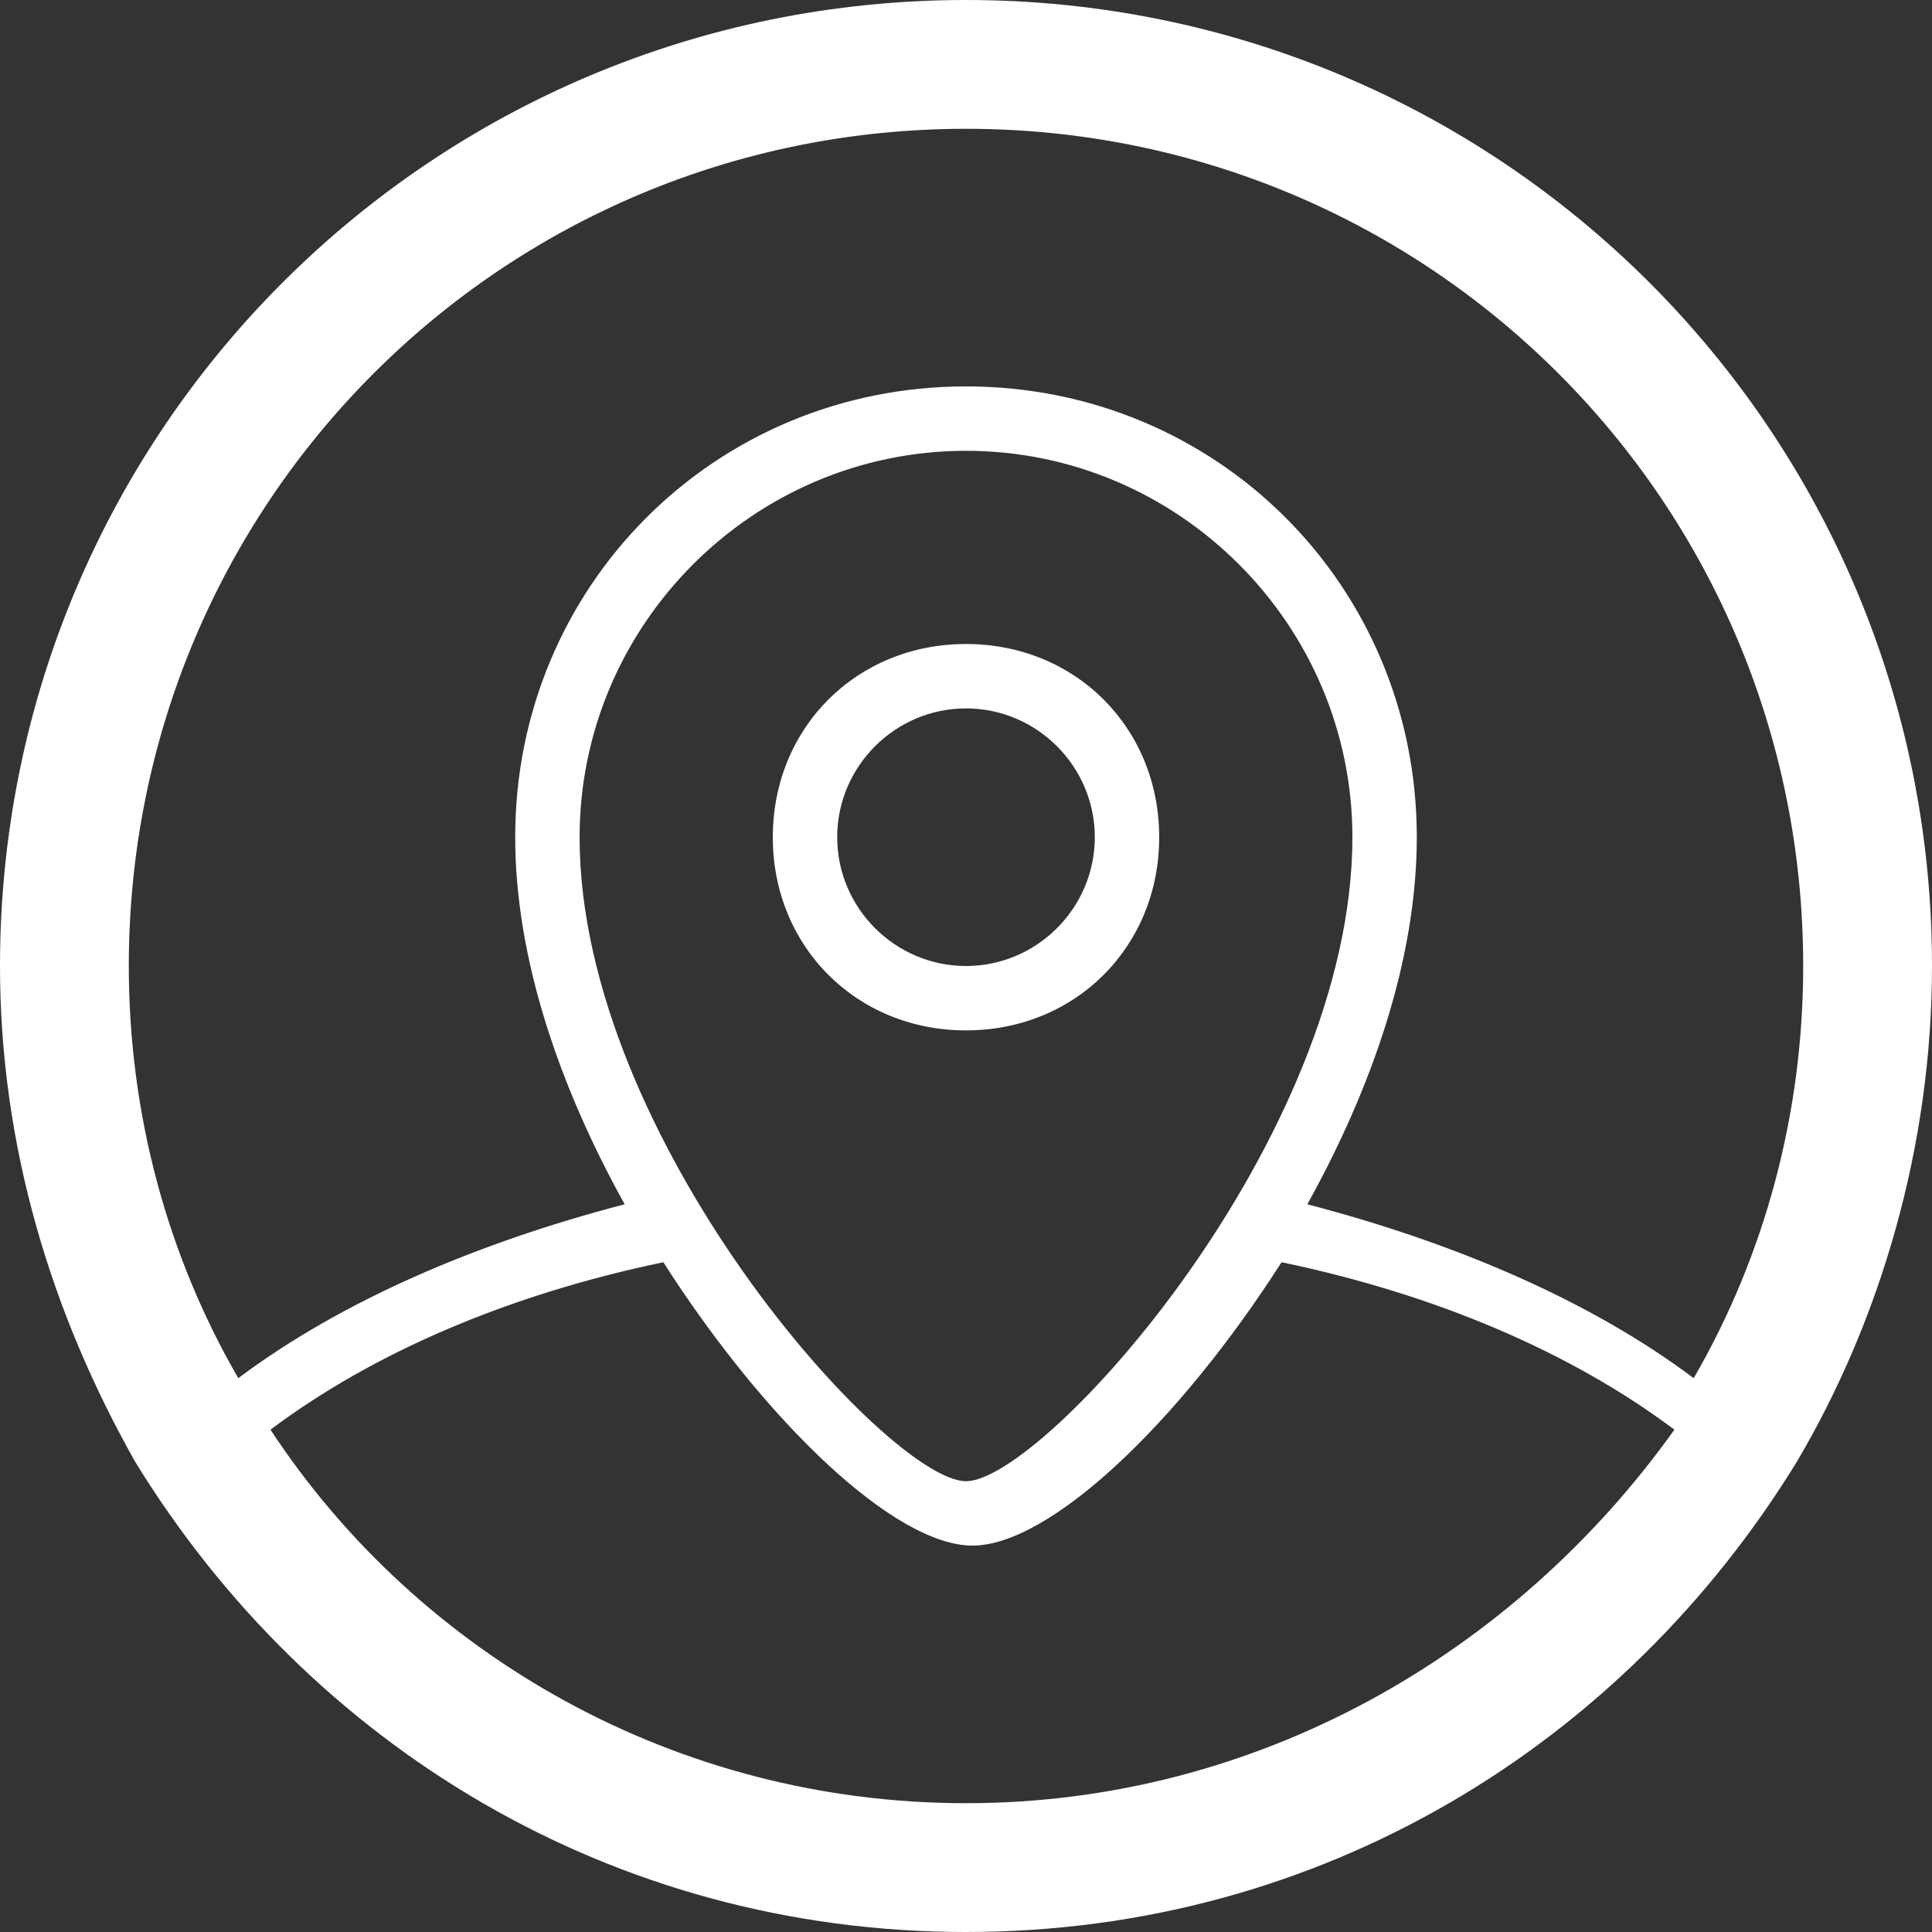 <svg xmlns="http://www.w3.org/2000/svg" width="30px" height="30px" viewBox="0 0 30 30" style="enable-background:new 0 0 30 30;" fill="#fff">
<rect x="0" y="0" width="30" height="30" fill="#333333" stroke="none"/>
<path d="M27.9,22.7c1.3-2.2,2.1-4.9,2.1-7.7c0-8.3-6.7-15-15-15S0,6.7,0,15c0,2.8,0.8,5.4,2.1,7.7l0,0c0,0,0,0,0,0
	C4.8,27.1,9.5,30,15,30S25.2,27.1,27.9,22.7C27.9,22.7,27.9,22.7,27.9,22.7L27.9,22.7z M2,15C2,7.8,7.8,2,15,2s13,5.8,13,13
	c0,2.3-0.6,4.5-1.7,6.4l0,0c-1.6-1.2-3.7-2.1-6-2.7c0,0,0,0,0,0c1-1.8,1.7-3.8,1.7-5.7c0-3.9-3.1-7-7-7s-7,3.1-7,7
	c0,1.9,0.7,3.9,1.7,5.7c0,0,0,0,0,0c-2.3,0.6-4.4,1.5-6,2.7l0,0C2.6,19.5,2,17.3,2,15z M15,23c-1.2,0-6-5.3-6-10c0-3.3,2.7-6,6-6
	s6,2.7,6,6C21,17.7,16.2,23,15,23z M15,28c-4.5,0-8.5-2.3-10.8-5.8l0,0c1.6-1.2,3.7-2.1,6.1-2.6c1.6,2.5,3.6,4.4,4.8,4.4
	s3.2-1.9,4.8-4.4c2.4,0.5,4.5,1.4,6.1,2.6l0,0C23.5,25.7,19.5,28,15,28z"/>
<path d="M15,11c1.1,0,2,0.9,2,2s-0.9,2-2,2s-2-0.9-2-2S13.9,11,15,11 M15,10c-1.7,0-3,1.3-3,3s1.3,3,3,3s3-1.3,3-3S16.7,10,15,10
	L15,10z"/>
</svg>
